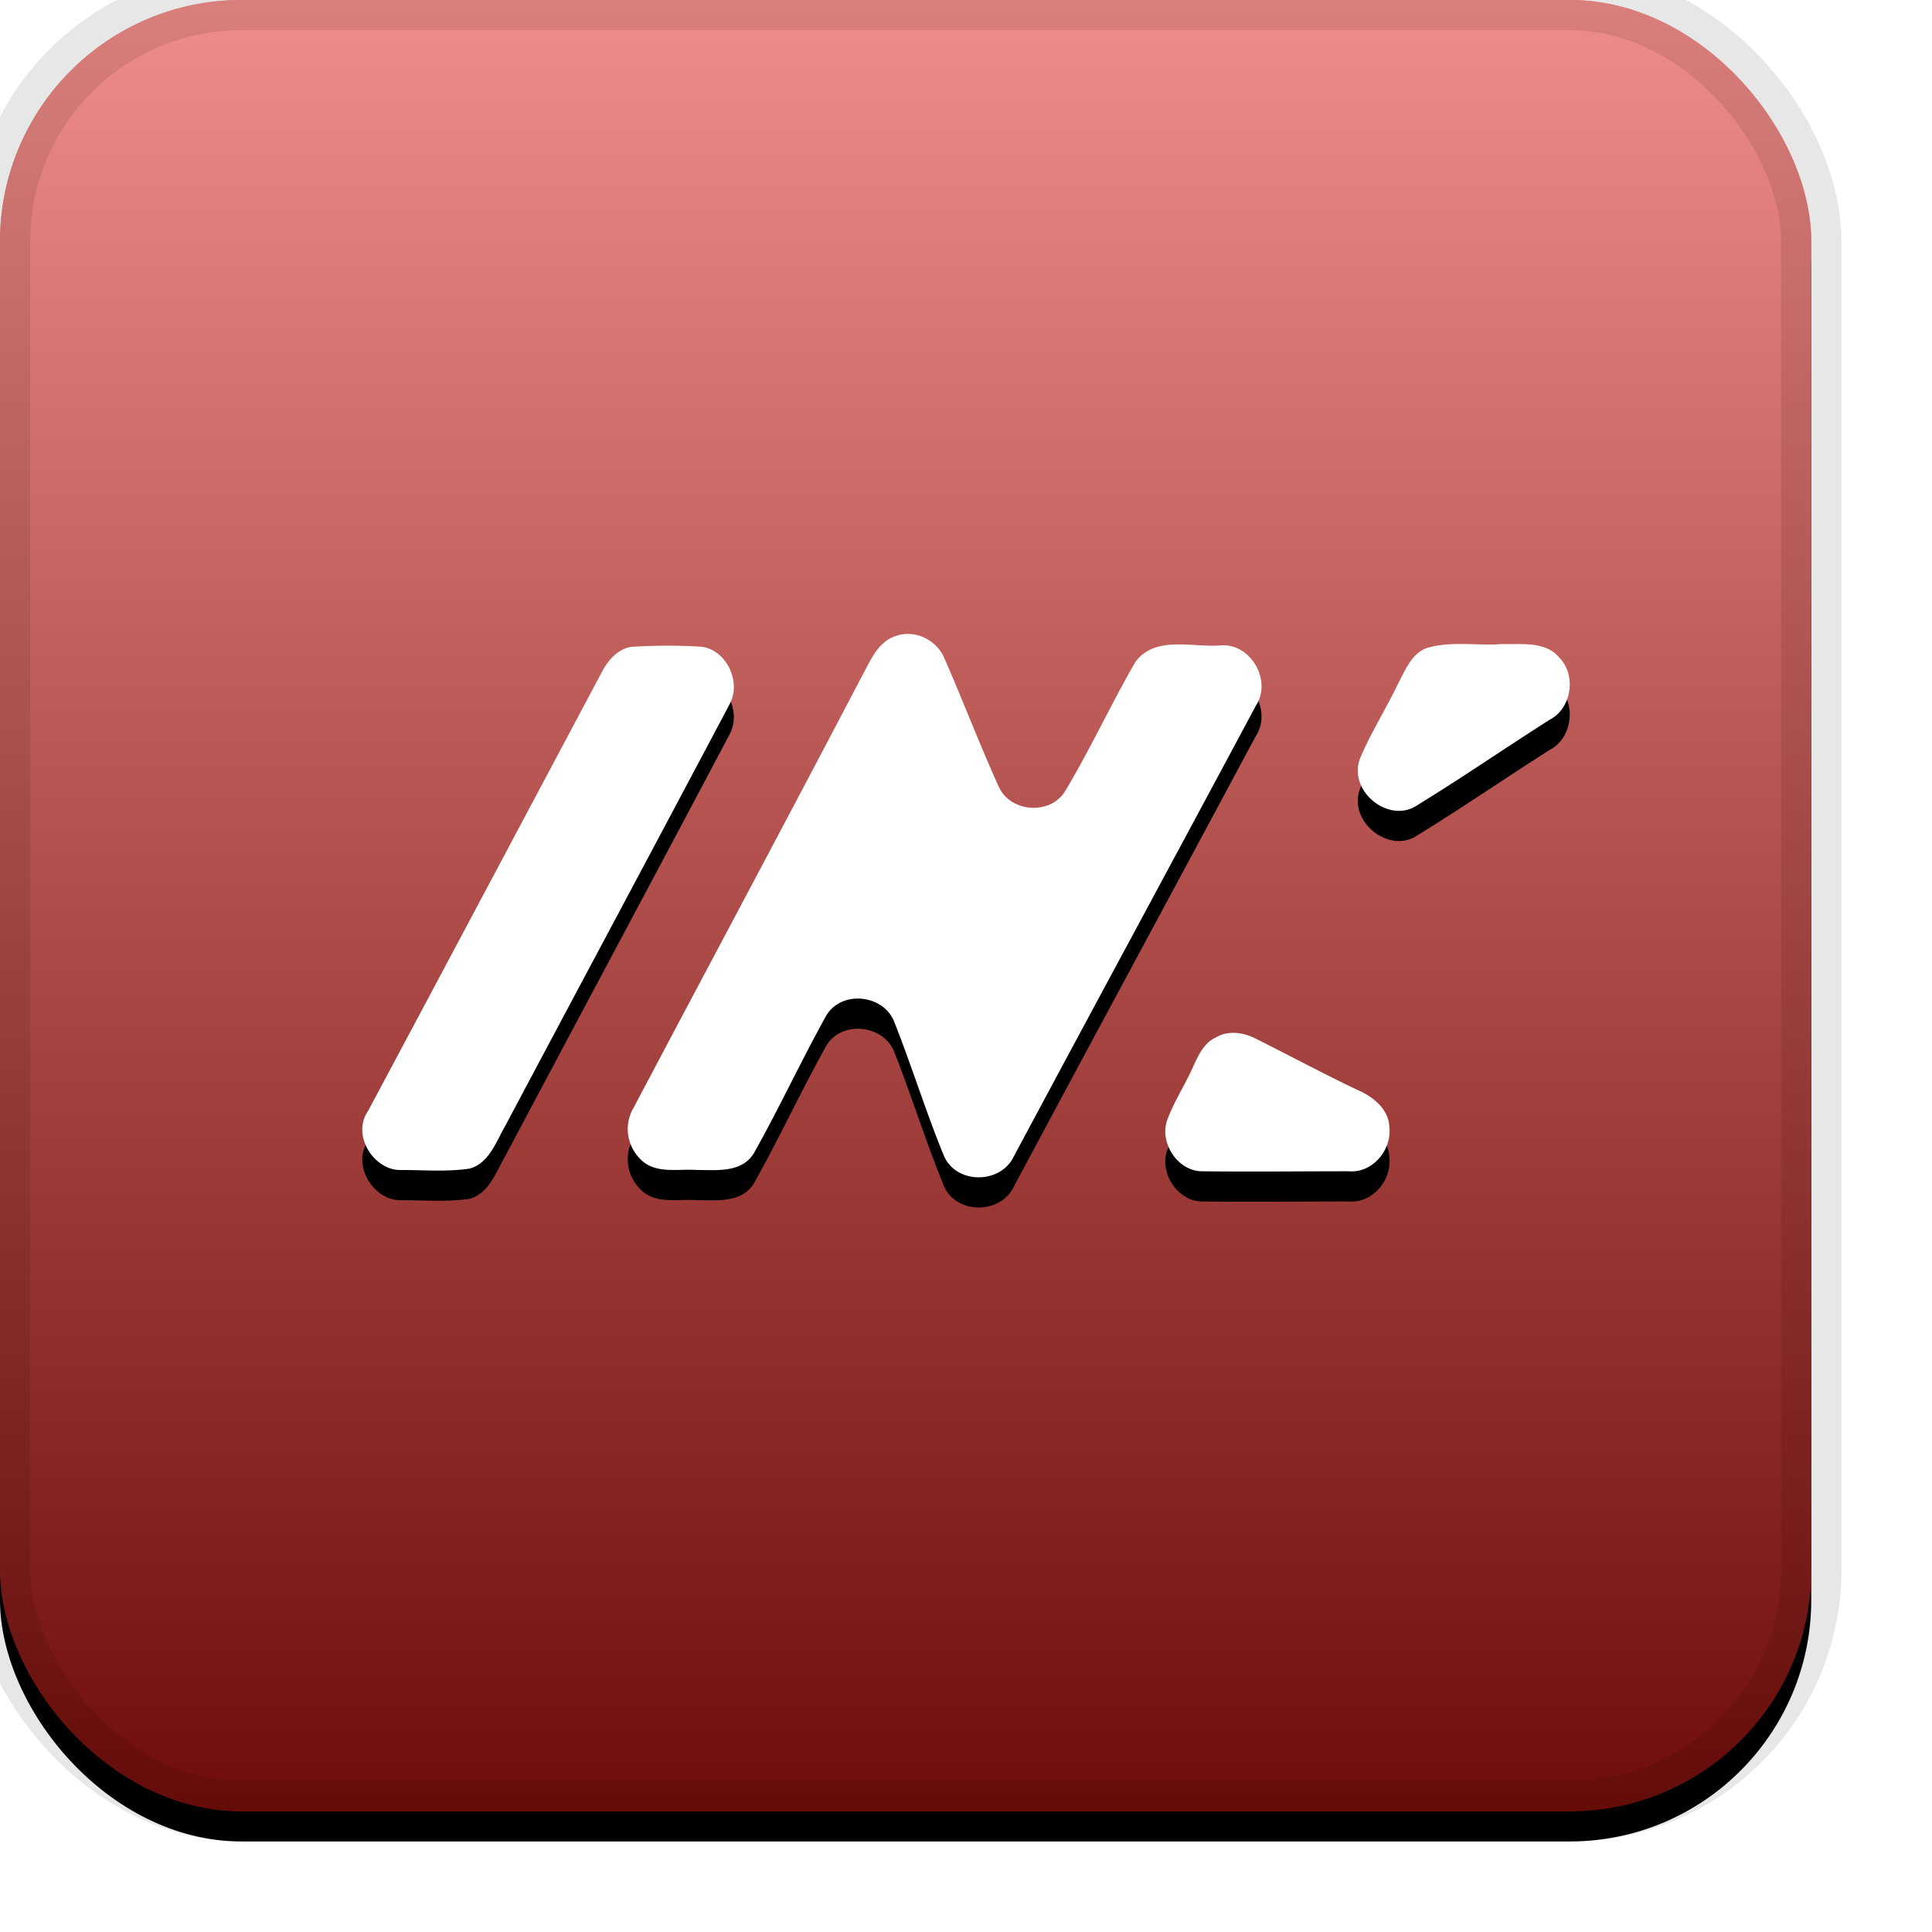 <svg xmlns="http://www.w3.org/2000/svg" xmlns:xlink="http://www.w3.org/1999/xlink" width="32" height="32" viewBox="0 0 32 32"><defs><filter id="a" width="111.7%" height="111.7%" x="-5.8%" y="-4.2%" filterUnits="objectBoundingBox"><feOffset dy=".5" in="SourceAlpha" result="shadowOffsetOuter1"/><feGaussianBlur in="shadowOffsetOuter1" result="shadowBlurOuter1" stdDeviation=".5"/><feComposite in="shadowBlurOuter1" in2="SourceAlpha" operator="out" result="shadowBlurOuter1"/><feColorMatrix in="shadowBlurOuter1" values="0 0 0 0 0 0 0 0 0 0 0 0 0 0 0 0 0 0 0.199 0"/></filter><filter id="d" width="117.5%" height="138.9%" x="-8.8%" y="-13.9%" filterUnits="objectBoundingBox"><feOffset dy=".5" in="SourceAlpha" result="shadowOffsetOuter1"/><feGaussianBlur in="shadowOffsetOuter1" result="shadowBlurOuter1" stdDeviation=".5"/><feColorMatrix in="shadowBlurOuter1" values="0 0 0 0 0 0 0 0 0 0 0 0 0 0 0 0 0 0 0.204 0"/></filter><linearGradient id="c" x1="50%" x2="50%" y1="0%" y2="100%"><stop offset="0%" stop-color="#FFF" stop-opacity=".5"/><stop offset="100%" stop-opacity=".5"/></linearGradient><rect id="b" x="0" y="0" width="30" height="30" rx="4" ry="4"/><path id="e" d="M14.86 10.527c.307-.097.656.076.783.378.307.702.582 1.425.9 2.126.19.421.837.475 1.09.087.424-.702.763-1.447 1.176-2.16.339-.442.953-.226 1.419-.269.487-.032.847.583.571 1.004-1.334 2.493-2.678 4.976-4.012 7.47-.223.453-.953.453-1.154-.022-.297-.723-.53-1.479-.816-2.202-.17-.475-.9-.55-1.143-.097-.413.745-.773 1.522-1.186 2.256-.201.334-.625.28-.953.28-.318-.021-.699.076-.942-.194a.696.696 0 01-.096-.842c1.25-2.364 2.52-4.738 3.77-7.124.148-.27.275-.605.593-.69zm-4.363.184a9.55 9.55 0 011.112 0c.413.043.678.572.477.95-1.24 2.342-2.489 4.673-3.727 7.005-.149.26-.265.605-.583.69-.37.055-.751.023-1.122.023-.455.021-.836-.573-.561-.972 1.292-2.418 2.583-4.847 3.875-7.275.106-.205.286-.41.53-.421zm13.14.021c.402-.119.826-.032 1.239-.065.317.011.72-.054.953.227.286.292.2.842-.16 1.026-.73.464-1.45.96-2.19 1.414-.467.323-1.155-.227-.954-.767.18-.432.434-.83.636-1.252.116-.216.222-.496.476-.583zm-3.505 6.455c.212-.13.477-.086.678.022.561.28 1.122.583 1.694.853.244.108.498.313.508.604.043.389-.286.766-.667.734-.815 0-1.63.01-2.435 0-.402 0-.72-.475-.572-.863.106-.281.265-.53.392-.8.095-.204.19-.453.402-.55z"/></defs><g fill="none" fill-rule="evenodd"><use fill="#000" filter="url(#a)" xlink:href="#b"/><use fill="#DF1A14" xlink:href="#b"/><use fill="url(#c)" style="mix-blend-mode:soft-light" xlink:href="#b"/><rect width="30" height="30" rx="4" ry="4" stroke="#000" stroke-opacity=".097"/><g fill-rule="nonzero"><use fill="#000" filter="url(#d)" xlink:href="#e"/><use fill="#FFF" fill-rule="evenodd" xlink:href="#e"/></g></g></svg>